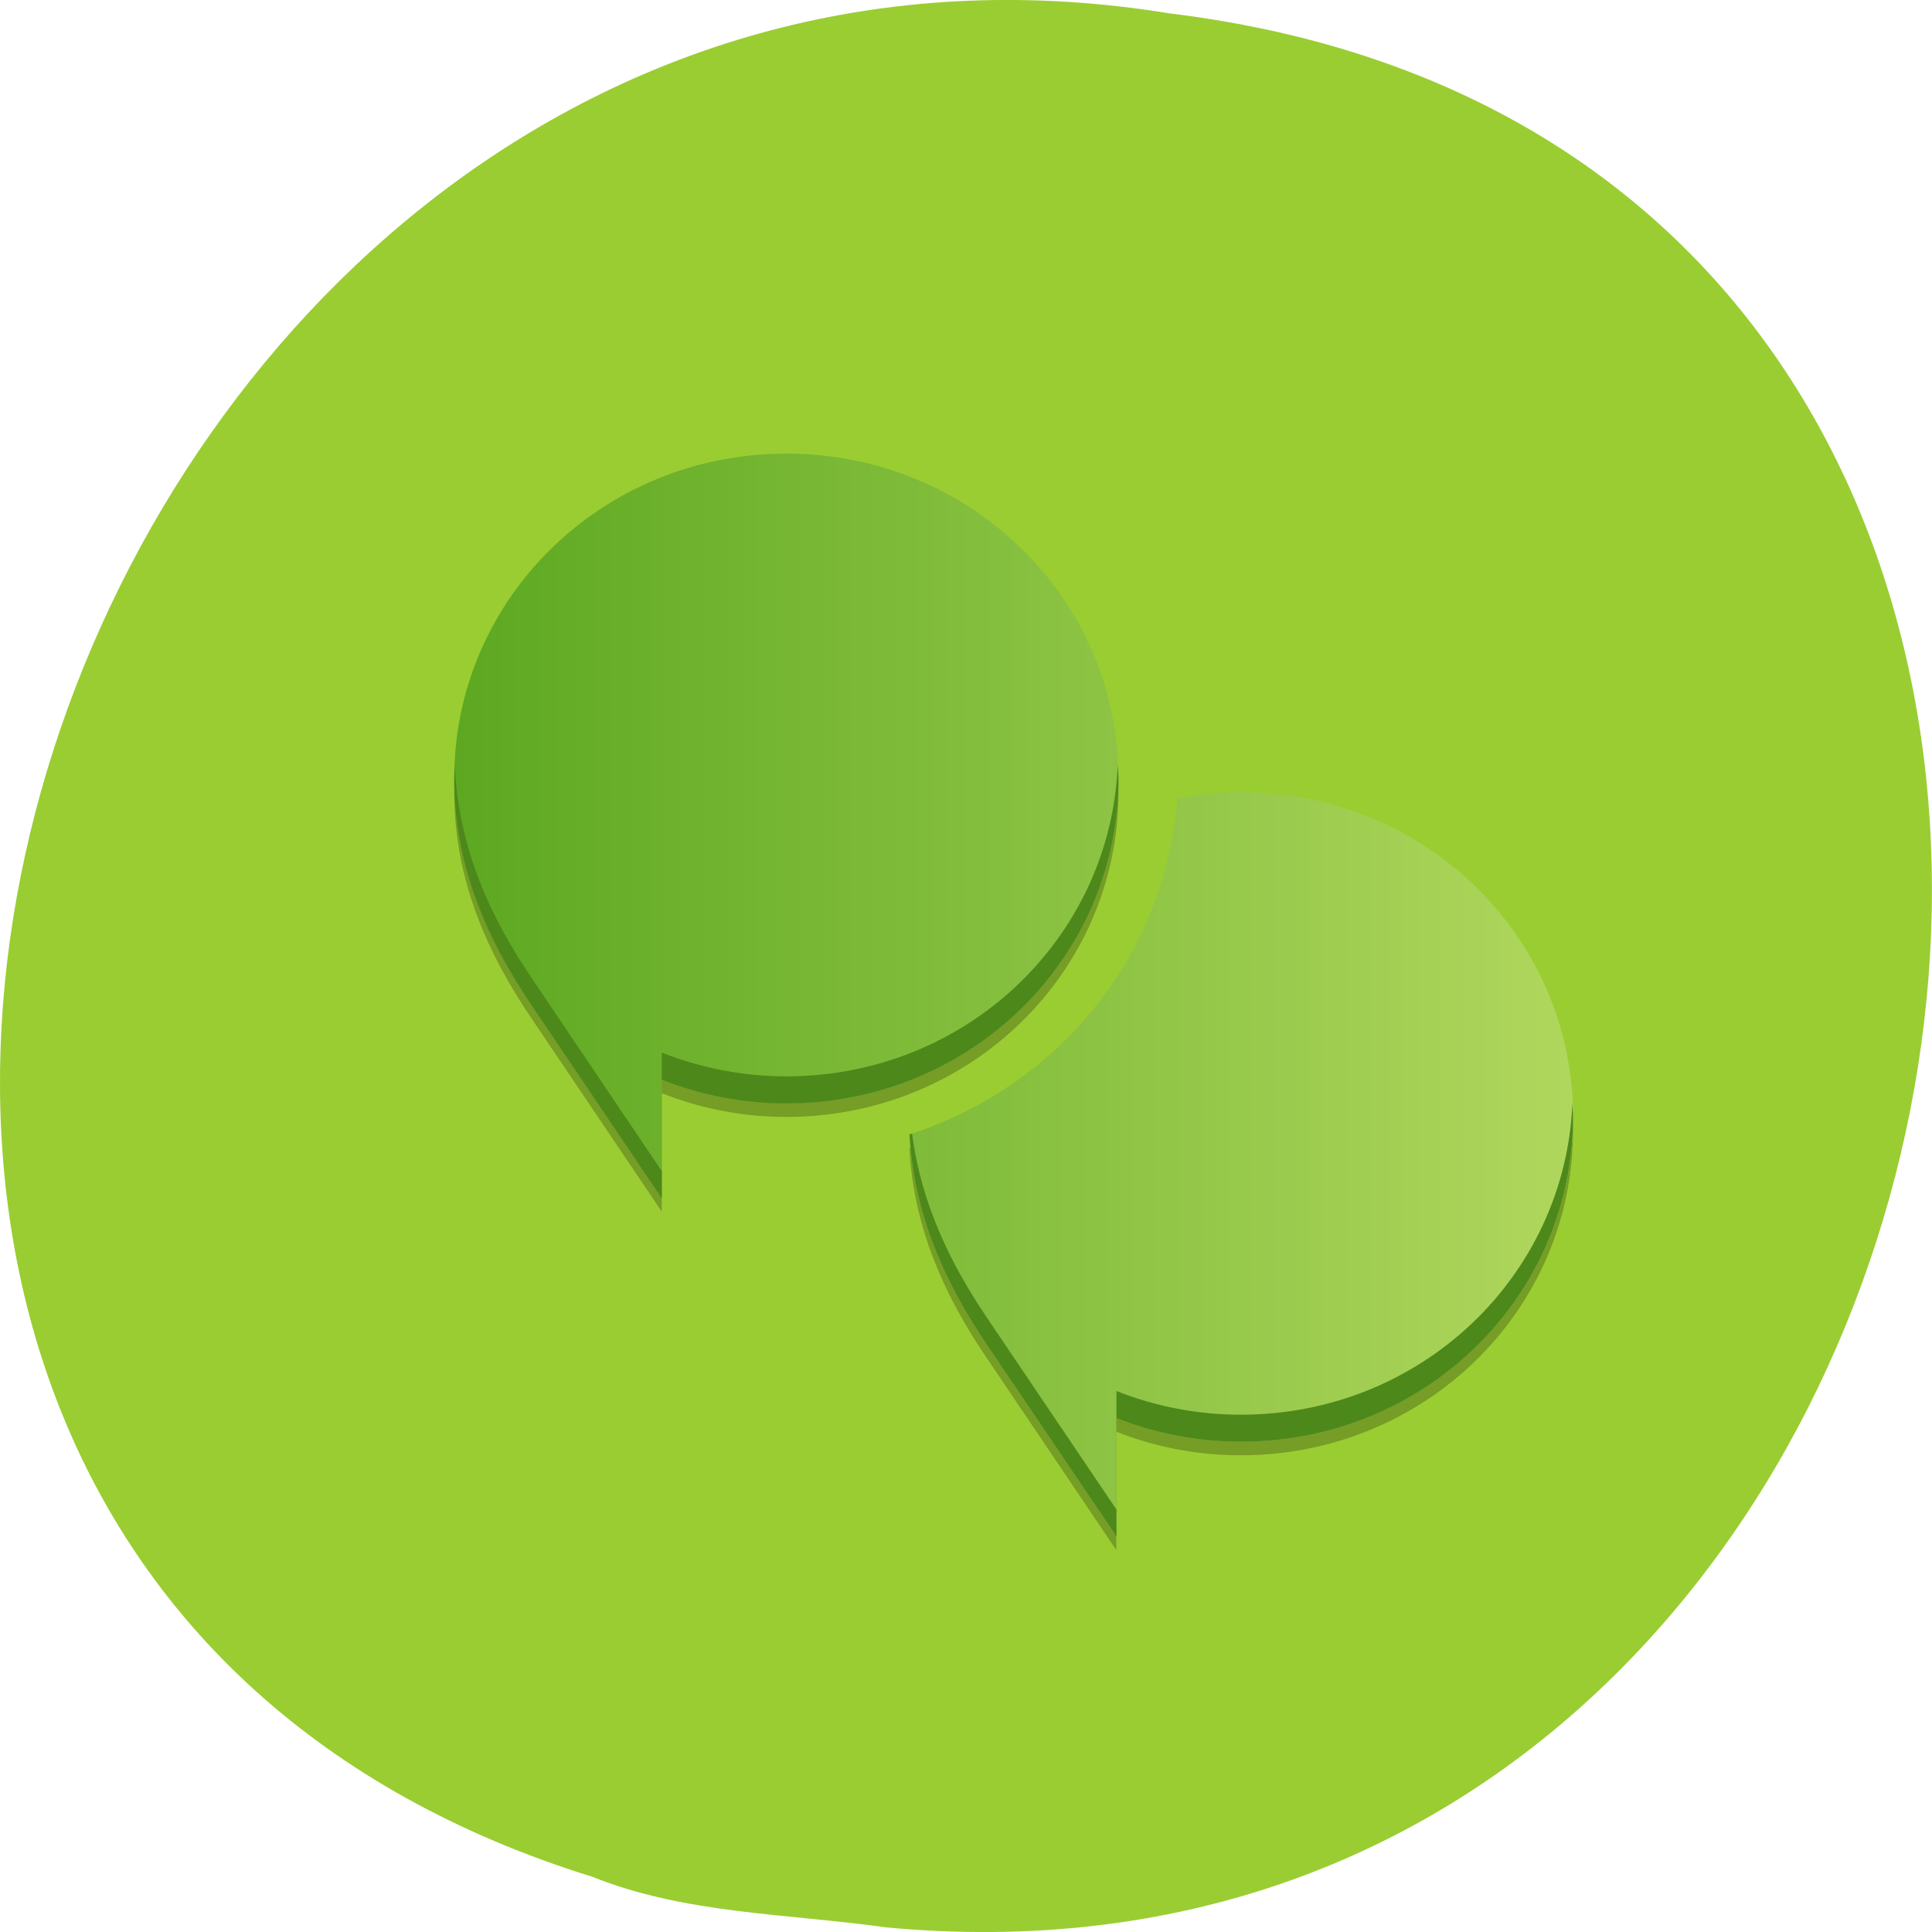 
<svg xmlns="http://www.w3.org/2000/svg" xmlns:xlink="http://www.w3.org/1999/xlink" width="48px" height="48px" viewBox="0 0 48 48" version="1.1">
<defs>
<linearGradient id="linear0" gradientUnits="userSpaceOnUse" x1="1.113" y1="0" x2="12.434" y2="0" gradientTransform="matrix(2.455,0,0,2.376,8.551,8.661)">
<stop offset="0" style="stop-color:rgb(36.471%,65.882%,12.941%);stop-opacity:1;"/>
<stop offset="1" style="stop-color:rgb(69.02%,84.314%,36.471%);stop-opacity:1;"/>
</linearGradient>
</defs>
<g id="surface1">
<path style=" stroke:none;fill-rule:nonzero;fill:rgb(60.392%,80.392%,19.608%);fill-opacity:1;" d="M 21.992 47.883 C 51.109 50.648 58.945 3.961 29.051 0.332 C 1.559 -4.16 -12.598 38.16 14.719 46.629 C 17.027 47.555 19.551 47.539 21.992 47.883 Z M 21.992 47.883 "/>
<path style=" stroke:none;fill-rule:nonzero;fill:rgb(0%,0%,0%);fill-opacity:0.235;" d="M 19.535 11.605 C 14.965 11.605 11.285 15.207 11.285 19.68 C 11.285 21.902 12.145 23.75 13.246 25.363 L 16.441 30.102 L 16.441 27.16 C 17.398 27.539 18.441 27.75 19.535 27.75 C 24.109 27.75 27.789 24.148 27.789 19.68 C 27.789 15.207 24.109 11.605 19.535 11.605 Z M 30.828 20.016 C 30.289 20.016 29.762 20.07 29.25 20.164 C 28.961 24.09 26.273 27.34 22.594 28.523 C 22.699 30.551 23.508 32.266 24.539 33.773 L 27.734 38.512 L 27.734 35.57 C 28.688 35.949 29.734 36.156 30.828 36.156 C 35.398 36.156 39.082 32.559 39.082 28.086 C 39.082 23.617 35.398 20.016 30.828 20.016 Z M 30.828 20.016 "/>
<path style=" stroke:none;fill-rule:nonzero;fill:url(#linear0);" d="M 19.535 11.27 C 14.965 11.27 11.285 14.871 11.285 19.34 C 11.285 21.566 12.145 23.41 13.246 25.027 L 16.441 29.766 L 16.441 26.824 C 17.398 27.203 18.441 27.41 19.535 27.41 C 24.109 27.41 27.789 23.812 27.789 19.34 C 27.789 14.871 24.109 11.27 19.535 11.27 Z M 30.828 19.676 C 30.289 19.676 29.762 19.73 29.25 19.828 C 28.961 23.754 26.273 27.004 22.594 28.184 C 22.699 30.215 23.508 31.926 24.539 33.438 L 27.734 38.176 L 27.734 35.234 C 28.688 35.609 29.734 35.82 30.828 35.82 C 35.398 35.82 39.082 32.219 39.082 27.75 C 39.082 23.277 35.398 19.68 30.828 19.68 Z M 30.828 19.676 "/>
<path style=" stroke:none;fill-rule:nonzero;fill:rgb(30.196%,53.333%,10.588%);fill-opacity:1;" d="M 27.77 19.008 C 27.59 23.32 23.992 26.742 19.535 26.742 C 18.438 26.742 17.398 26.527 16.441 26.152 L 16.441 26.824 C 17.398 27.203 18.441 27.414 19.535 27.414 C 24.109 27.414 27.789 23.812 27.789 19.344 C 27.789 19.23 27.777 19.121 27.77 19.008 Z M 11.301 19.02 C 11.297 19.129 11.285 19.234 11.285 19.344 C 11.285 21.566 12.145 23.414 13.246 25.031 L 16.441 29.77 L 16.441 29.094 L 13.246 24.355 C 12.203 22.828 11.387 21.086 11.301 19.02 Z M 39.066 27.414 C 38.883 31.727 35.285 35.148 30.832 35.148 C 29.734 35.148 28.691 34.938 27.738 34.559 L 27.738 35.234 C 28.691 35.609 29.734 35.82 30.832 35.82 C 35.402 35.82 39.082 32.219 39.082 27.75 C 39.082 27.637 39.07 27.527 39.066 27.414 Z M 22.66 28.16 C 22.641 28.168 22.621 28.18 22.598 28.184 C 22.703 30.215 23.512 31.926 24.539 33.438 L 27.738 38.176 L 27.738 37.504 L 24.539 32.766 C 23.625 31.418 22.887 29.914 22.66 28.164 Z M 22.66 28.16 "/>
</g>
</svg>

